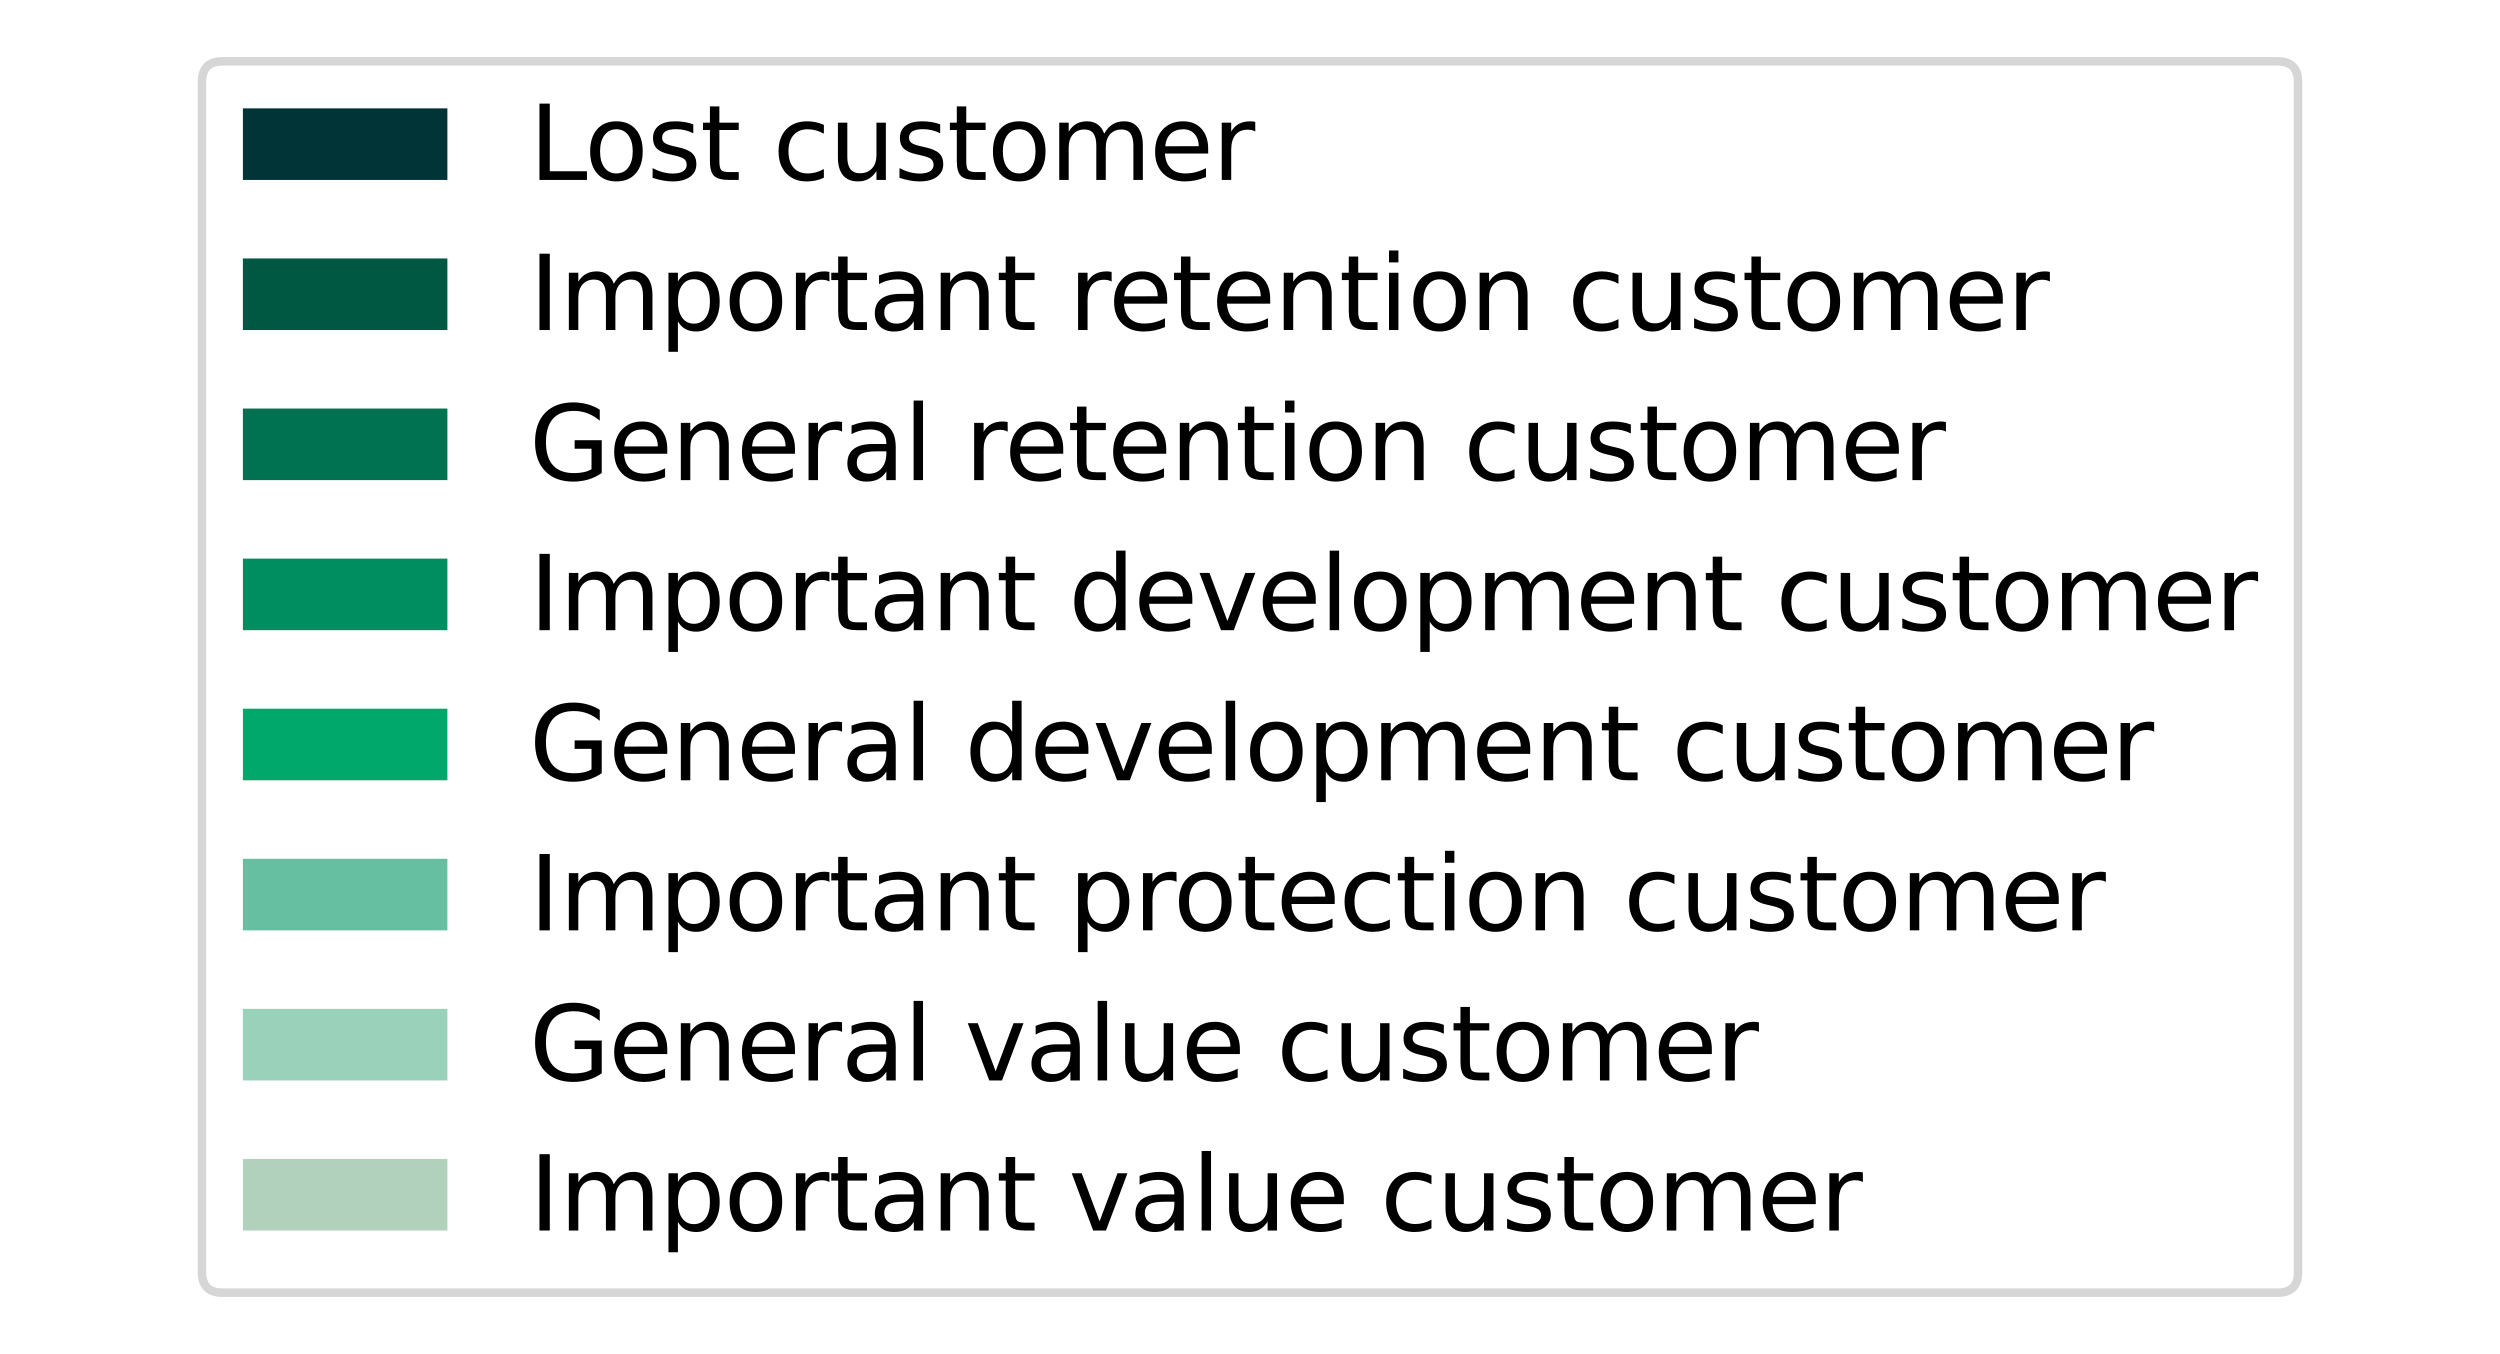 <?xml version="1.0" encoding="utf-8" standalone="no"?>
<!DOCTYPE svg PUBLIC "-//W3C//DTD SVG 1.1//EN"
  "http://www.w3.org/Graphics/SVG/1.1/DTD/svg11.dtd">
<svg xmlns:xlink="http://www.w3.org/1999/xlink" width="293.4pt" height="158.91pt" viewBox="0 0 293.4 158.91" xmlns="http://www.w3.org/2000/svg" version="1.1">
 <defs>
  <style type="text/css">*{stroke-linejoin: round; stroke-linecap: butt}</style>
 </defs>
 <g id="figure_1">
  <g id="patch_1">
   <path d="M 0 158.91 
L 293.4 158.91 
L 293.4 0 
L 0 0 
z
" style="fill: #ffffff"/>
  </g>
  <g id="axes_1">
   <g id="legend_1">
    <g id="patch_2">
     <path d="M 26.106 151.71 
L 267.294 151.71 
Q 269.694 151.71 269.694 149.31 
L 269.694 9.6 
Q 269.694 7.2 267.294 7.2 
L 26.106 7.2 
Q 23.706 7.2 23.706 9.6 
L 23.706 149.31 
Q 23.706 151.71 26.106 151.71 
z
" style="fill: #ffffff; opacity: 0.8; stroke: #cccccc; stroke-linejoin: miter"/>
    </g>
    <g id="patch_3">
     <path d="M 28.506 21.118 
L 52.506 21.118 
L 52.506 12.718 
L 28.506 12.718 
z
" style="fill: #003436"/>
    </g>
    <g id="text_1">
     <!-- Lost customer -->
     <g transform="translate(62.106 21.118) scale(0.12 -0.12)">
      <defs>
       <path id="DejaVuSans-4c" d="M 628 4666 
L 1259 4666 
L 1259 531 
L 3531 531 
L 3531 0 
L 628 0 
L 628 4666 
z
" transform="scale(0.016)"/>
       <path id="DejaVuSans-6f" d="M 1959 3097 
Q 1497 3097 1228 2736 
Q 959 2375 959 1747 
Q 959 1119 1226 758 
Q 1494 397 1959 397 
Q 2419 397 2687 759 
Q 2956 1122 2956 1747 
Q 2956 2369 2687 2733 
Q 2419 3097 1959 3097 
z
M 1959 3584 
Q 2709 3584 3137 3096 
Q 3566 2609 3566 1747 
Q 3566 888 3137 398 
Q 2709 -91 1959 -91 
Q 1206 -91 779 398 
Q 353 888 353 1747 
Q 353 2609 779 3096 
Q 1206 3584 1959 3584 
z
" transform="scale(0.016)"/>
       <path id="DejaVuSans-73" d="M 2834 3397 
L 2834 2853 
Q 2591 2978 2328 3040 
Q 2066 3103 1784 3103 
Q 1356 3103 1142 2972 
Q 928 2841 928 2578 
Q 928 2378 1081 2264 
Q 1234 2150 1697 2047 
L 1894 2003 
Q 2506 1872 2764 1633 
Q 3022 1394 3022 966 
Q 3022 478 2636 193 
Q 2250 -91 1575 -91 
Q 1294 -91 989 -36 
Q 684 19 347 128 
L 347 722 
Q 666 556 975 473 
Q 1284 391 1588 391 
Q 1994 391 2212 530 
Q 2431 669 2431 922 
Q 2431 1156 2273 1281 
Q 2116 1406 1581 1522 
L 1381 1569 
Q 847 1681 609 1914 
Q 372 2147 372 2553 
Q 372 3047 722 3315 
Q 1072 3584 1716 3584 
Q 2034 3584 2315 3537 
Q 2597 3491 2834 3397 
z
" transform="scale(0.016)"/>
       <path id="DejaVuSans-74" d="M 1172 4494 
L 1172 3500 
L 2356 3500 
L 2356 3053 
L 1172 3053 
L 1172 1153 
Q 1172 725 1289 603 
Q 1406 481 1766 481 
L 2356 481 
L 2356 0 
L 1766 0 
Q 1100 0 847 248 
Q 594 497 594 1153 
L 594 3053 
L 172 3053 
L 172 3500 
L 594 3500 
L 594 4494 
L 1172 4494 
z
" transform="scale(0.016)"/>
       <path id="DejaVuSans-20" transform="scale(0.016)"/>
       <path id="DejaVuSans-63" d="M 3122 3366 
L 3122 2828 
Q 2878 2963 2633 3030 
Q 2388 3097 2138 3097 
Q 1578 3097 1268 2742 
Q 959 2388 959 1747 
Q 959 1106 1268 751 
Q 1578 397 2138 397 
Q 2388 397 2633 464 
Q 2878 531 3122 666 
L 3122 134 
Q 2881 22 2623 -34 
Q 2366 -91 2075 -91 
Q 1284 -91 818 406 
Q 353 903 353 1747 
Q 353 2603 823 3093 
Q 1294 3584 2113 3584 
Q 2378 3584 2631 3529 
Q 2884 3475 3122 3366 
z
" transform="scale(0.016)"/>
       <path id="DejaVuSans-75" d="M 544 1381 
L 544 3500 
L 1119 3500 
L 1119 1403 
Q 1119 906 1312 657 
Q 1506 409 1894 409 
Q 2359 409 2629 706 
Q 2900 1003 2900 1516 
L 2900 3500 
L 3475 3500 
L 3475 0 
L 2900 0 
L 2900 538 
Q 2691 219 2414 64 
Q 2138 -91 1772 -91 
Q 1169 -91 856 284 
Q 544 659 544 1381 
z
M 1991 3584 
L 1991 3584 
z
" transform="scale(0.016)"/>
       <path id="DejaVuSans-6d" d="M 3328 2828 
Q 3544 3216 3844 3400 
Q 4144 3584 4550 3584 
Q 5097 3584 5394 3201 
Q 5691 2819 5691 2113 
L 5691 0 
L 5113 0 
L 5113 2094 
Q 5113 2597 4934 2840 
Q 4756 3084 4391 3084 
Q 3944 3084 3684 2787 
Q 3425 2491 3425 1978 
L 3425 0 
L 2847 0 
L 2847 2094 
Q 2847 2600 2669 2842 
Q 2491 3084 2119 3084 
Q 1678 3084 1418 2786 
Q 1159 2488 1159 1978 
L 1159 0 
L 581 0 
L 581 3500 
L 1159 3500 
L 1159 2956 
Q 1356 3278 1631 3431 
Q 1906 3584 2284 3584 
Q 2666 3584 2933 3390 
Q 3200 3197 3328 2828 
z
" transform="scale(0.016)"/>
       <path id="DejaVuSans-65" d="M 3597 1894 
L 3597 1613 
L 953 1613 
Q 991 1019 1311 708 
Q 1631 397 2203 397 
Q 2534 397 2845 478 
Q 3156 559 3463 722 
L 3463 178 
Q 3153 47 2828 -22 
Q 2503 -91 2169 -91 
Q 1331 -91 842 396 
Q 353 884 353 1716 
Q 353 2575 817 3079 
Q 1281 3584 2069 3584 
Q 2775 3584 3186 3129 
Q 3597 2675 3597 1894 
z
M 3022 2063 
Q 3016 2534 2758 2815 
Q 2500 3097 2075 3097 
Q 1594 3097 1305 2825 
Q 1016 2553 972 2059 
L 3022 2063 
z
" transform="scale(0.016)"/>
       <path id="DejaVuSans-72" d="M 2631 2963 
Q 2534 3019 2420 3045 
Q 2306 3072 2169 3072 
Q 1681 3072 1420 2755 
Q 1159 2438 1159 1844 
L 1159 0 
L 581 0 
L 581 3500 
L 1159 3500 
L 1159 2956 
Q 1341 3275 1631 3429 
Q 1922 3584 2338 3584 
Q 2397 3584 2469 3576 
Q 2541 3569 2628 3553 
L 2631 2963 
z
" transform="scale(0.016)"/>
      </defs>
      <use xlink:href="#DejaVuSans-4c"/>
      <use xlink:href="#DejaVuSans-6f" transform="translate(53.963 0)"/>
      <use xlink:href="#DejaVuSans-73" transform="translate(115.145 0)"/>
      <use xlink:href="#DejaVuSans-74" transform="translate(167.244 0)"/>
      <use xlink:href="#DejaVuSans-20" transform="translate(206.453 0)"/>
      <use xlink:href="#DejaVuSans-63" transform="translate(238.24 0)"/>
      <use xlink:href="#DejaVuSans-75" transform="translate(293.221 0)"/>
      <use xlink:href="#DejaVuSans-73" transform="translate(356.6 0)"/>
      <use xlink:href="#DejaVuSans-74" transform="translate(408.699 0)"/>
      <use xlink:href="#DejaVuSans-6f" transform="translate(447.908 0)"/>
      <use xlink:href="#DejaVuSans-6d" transform="translate(509.09 0)"/>
      <use xlink:href="#DejaVuSans-65" transform="translate(606.502 0)"/>
      <use xlink:href="#DejaVuSans-72" transform="translate(668.025 0)"/>
     </g>
    </g>
    <g id="patch_4">
     <path d="M 28.506 38.732 
L 52.506 38.732 
L 52.506 30.332 
L 28.506 30.332 
z
" style="fill: #005843"/>
    </g>
    <g id="text_2">
     <!-- Important retention customer -->
     <g transform="translate(62.106 38.732) scale(0.12 -0.12)">
      <defs>
       <path id="DejaVuSans-49" d="M 628 4666 
L 1259 4666 
L 1259 0 
L 628 0 
L 628 4666 
z
" transform="scale(0.016)"/>
       <path id="DejaVuSans-70" d="M 1159 525 
L 1159 -1331 
L 581 -1331 
L 581 3500 
L 1159 3500 
L 1159 2969 
Q 1341 3281 1617 3432 
Q 1894 3584 2278 3584 
Q 2916 3584 3314 3078 
Q 3713 2572 3713 1747 
Q 3713 922 3314 415 
Q 2916 -91 2278 -91 
Q 1894 -91 1617 61 
Q 1341 213 1159 525 
z
M 3116 1747 
Q 3116 2381 2855 2742 
Q 2594 3103 2138 3103 
Q 1681 3103 1420 2742 
Q 1159 2381 1159 1747 
Q 1159 1113 1420 752 
Q 1681 391 2138 391 
Q 2594 391 2855 752 
Q 3116 1113 3116 1747 
z
" transform="scale(0.016)"/>
       <path id="DejaVuSans-61" d="M 2194 1759 
Q 1497 1759 1228 1600 
Q 959 1441 959 1056 
Q 959 750 1161 570 
Q 1363 391 1709 391 
Q 2188 391 2477 730 
Q 2766 1069 2766 1631 
L 2766 1759 
L 2194 1759 
z
M 3341 1997 
L 3341 0 
L 2766 0 
L 2766 531 
Q 2569 213 2275 61 
Q 1981 -91 1556 -91 
Q 1019 -91 701 211 
Q 384 513 384 1019 
Q 384 1609 779 1909 
Q 1175 2209 1959 2209 
L 2766 2209 
L 2766 2266 
Q 2766 2663 2505 2880 
Q 2244 3097 1772 3097 
Q 1472 3097 1187 3025 
Q 903 2953 641 2809 
L 641 3341 
Q 956 3463 1253 3523 
Q 1550 3584 1831 3584 
Q 2591 3584 2966 3190 
Q 3341 2797 3341 1997 
z
" transform="scale(0.016)"/>
       <path id="DejaVuSans-6e" d="M 3513 2113 
L 3513 0 
L 2938 0 
L 2938 2094 
Q 2938 2591 2744 2837 
Q 2550 3084 2163 3084 
Q 1697 3084 1428 2787 
Q 1159 2491 1159 1978 
L 1159 0 
L 581 0 
L 581 3500 
L 1159 3500 
L 1159 2956 
Q 1366 3272 1645 3428 
Q 1925 3584 2291 3584 
Q 2894 3584 3203 3211 
Q 3513 2838 3513 2113 
z
" transform="scale(0.016)"/>
       <path id="DejaVuSans-69" d="M 603 3500 
L 1178 3500 
L 1178 0 
L 603 0 
L 603 3500 
z
M 603 4863 
L 1178 4863 
L 1178 4134 
L 603 4134 
L 603 4863 
z
" transform="scale(0.016)"/>
      </defs>
      <use xlink:href="#DejaVuSans-49"/>
      <use xlink:href="#DejaVuSans-6d" transform="translate(29.492 0)"/>
      <use xlink:href="#DejaVuSans-70" transform="translate(126.904 0)"/>
      <use xlink:href="#DejaVuSans-6f" transform="translate(190.381 0)"/>
      <use xlink:href="#DejaVuSans-72" transform="translate(251.562 0)"/>
      <use xlink:href="#DejaVuSans-74" transform="translate(292.676 0)"/>
      <use xlink:href="#DejaVuSans-61" transform="translate(331.885 0)"/>
      <use xlink:href="#DejaVuSans-6e" transform="translate(393.164 0)"/>
      <use xlink:href="#DejaVuSans-74" transform="translate(456.543 0)"/>
      <use xlink:href="#DejaVuSans-20" transform="translate(495.752 0)"/>
      <use xlink:href="#DejaVuSans-72" transform="translate(527.539 0)"/>
      <use xlink:href="#DejaVuSans-65" transform="translate(566.402 0)"/>
      <use xlink:href="#DejaVuSans-74" transform="translate(627.926 0)"/>
      <use xlink:href="#DejaVuSans-65" transform="translate(667.135 0)"/>
      <use xlink:href="#DejaVuSans-6e" transform="translate(728.658 0)"/>
      <use xlink:href="#DejaVuSans-74" transform="translate(792.037 0)"/>
      <use xlink:href="#DejaVuSans-69" transform="translate(831.246 0)"/>
      <use xlink:href="#DejaVuSans-6f" transform="translate(859.029 0)"/>
      <use xlink:href="#DejaVuSans-6e" transform="translate(920.211 0)"/>
      <use xlink:href="#DejaVuSans-20" transform="translate(983.59 0)"/>
      <use xlink:href="#DejaVuSans-63" transform="translate(1015.377 0)"/>
      <use xlink:href="#DejaVuSans-75" transform="translate(1070.357 0)"/>
      <use xlink:href="#DejaVuSans-73" transform="translate(1133.736 0)"/>
      <use xlink:href="#DejaVuSans-74" transform="translate(1185.836 0)"/>
      <use xlink:href="#DejaVuSans-6f" transform="translate(1225.045 0)"/>
      <use xlink:href="#DejaVuSans-6d" transform="translate(1286.227 0)"/>
      <use xlink:href="#DejaVuSans-65" transform="translate(1383.639 0)"/>
      <use xlink:href="#DejaVuSans-72" transform="translate(1445.162 0)"/>
     </g>
    </g>
    <g id="patch_5">
     <path d="M 28.506 56.346 
L 52.506 56.346 
L 52.506 47.946 
L 28.506 47.946 
z
" style="fill: #007252"/>
    </g>
    <g id="text_3">
     <!-- General retention customer -->
     <g transform="translate(62.106 56.346) scale(0.12 -0.12)">
      <defs>
       <path id="DejaVuSans-47" d="M 3809 666 
L 3809 1919 
L 2778 1919 
L 2778 2438 
L 4434 2438 
L 4434 434 
Q 4069 175 3628 42 
Q 3188 -91 2688 -91 
Q 1594 -91 976 548 
Q 359 1188 359 2328 
Q 359 3472 976 4111 
Q 1594 4750 2688 4750 
Q 3144 4750 3555 4637 
Q 3966 4525 4313 4306 
L 4313 3634 
Q 3963 3931 3569 4081 
Q 3175 4231 2741 4231 
Q 1884 4231 1454 3753 
Q 1025 3275 1025 2328 
Q 1025 1384 1454 906 
Q 1884 428 2741 428 
Q 3075 428 3337 486 
Q 3600 544 3809 666 
z
" transform="scale(0.016)"/>
       <path id="DejaVuSans-6c" d="M 603 4863 
L 1178 4863 
L 1178 0 
L 603 0 
L 603 4863 
z
" transform="scale(0.016)"/>
      </defs>
      <use xlink:href="#DejaVuSans-47"/>
      <use xlink:href="#DejaVuSans-65" transform="translate(77.49 0)"/>
      <use xlink:href="#DejaVuSans-6e" transform="translate(139.014 0)"/>
      <use xlink:href="#DejaVuSans-65" transform="translate(202.393 0)"/>
      <use xlink:href="#DejaVuSans-72" transform="translate(263.916 0)"/>
      <use xlink:href="#DejaVuSans-61" transform="translate(305.029 0)"/>
      <use xlink:href="#DejaVuSans-6c" transform="translate(366.309 0)"/>
      <use xlink:href="#DejaVuSans-20" transform="translate(394.092 0)"/>
      <use xlink:href="#DejaVuSans-72" transform="translate(425.879 0)"/>
      <use xlink:href="#DejaVuSans-65" transform="translate(464.742 0)"/>
      <use xlink:href="#DejaVuSans-74" transform="translate(526.266 0)"/>
      <use xlink:href="#DejaVuSans-65" transform="translate(565.475 0)"/>
      <use xlink:href="#DejaVuSans-6e" transform="translate(626.998 0)"/>
      <use xlink:href="#DejaVuSans-74" transform="translate(690.377 0)"/>
      <use xlink:href="#DejaVuSans-69" transform="translate(729.586 0)"/>
      <use xlink:href="#DejaVuSans-6f" transform="translate(757.369 0)"/>
      <use xlink:href="#DejaVuSans-6e" transform="translate(818.551 0)"/>
      <use xlink:href="#DejaVuSans-20" transform="translate(881.93 0)"/>
      <use xlink:href="#DejaVuSans-63" transform="translate(913.717 0)"/>
      <use xlink:href="#DejaVuSans-75" transform="translate(968.697 0)"/>
      <use xlink:href="#DejaVuSans-73" transform="translate(1032.076 0)"/>
      <use xlink:href="#DejaVuSans-74" transform="translate(1084.176 0)"/>
      <use xlink:href="#DejaVuSans-6f" transform="translate(1123.385 0)"/>
      <use xlink:href="#DejaVuSans-6d" transform="translate(1184.566 0)"/>
      <use xlink:href="#DejaVuSans-65" transform="translate(1281.979 0)"/>
      <use xlink:href="#DejaVuSans-72" transform="translate(1343.502 0)"/>
     </g>
    </g>
    <g id="patch_6">
     <path d="M 28.506 73.959 
L 52.506 73.959 
L 52.506 65.559 
L 28.506 65.559 
z
" style="fill: #008d60"/>
    </g>
    <g id="text_4">
     <!-- Important development customer -->
     <g transform="translate(62.106 73.959) scale(0.12 -0.12)">
      <defs>
       <path id="DejaVuSans-64" d="M 2906 2969 
L 2906 4863 
L 3481 4863 
L 3481 0 
L 2906 0 
L 2906 525 
Q 2725 213 2448 61 
Q 2172 -91 1784 -91 
Q 1150 -91 751 415 
Q 353 922 353 1747 
Q 353 2572 751 3078 
Q 1150 3584 1784 3584 
Q 2172 3584 2448 3432 
Q 2725 3281 2906 2969 
z
M 947 1747 
Q 947 1113 1208 752 
Q 1469 391 1925 391 
Q 2381 391 2643 752 
Q 2906 1113 2906 1747 
Q 2906 2381 2643 2742 
Q 2381 3103 1925 3103 
Q 1469 3103 1208 2742 
Q 947 2381 947 1747 
z
" transform="scale(0.016)"/>
       <path id="DejaVuSans-76" d="M 191 3500 
L 800 3500 
L 1894 563 
L 2988 3500 
L 3597 3500 
L 2284 0 
L 1503 0 
L 191 3500 
z
" transform="scale(0.016)"/>
      </defs>
      <use xlink:href="#DejaVuSans-49"/>
      <use xlink:href="#DejaVuSans-6d" transform="translate(29.492 0)"/>
      <use xlink:href="#DejaVuSans-70" transform="translate(126.904 0)"/>
      <use xlink:href="#DejaVuSans-6f" transform="translate(190.381 0)"/>
      <use xlink:href="#DejaVuSans-72" transform="translate(251.562 0)"/>
      <use xlink:href="#DejaVuSans-74" transform="translate(292.676 0)"/>
      <use xlink:href="#DejaVuSans-61" transform="translate(331.885 0)"/>
      <use xlink:href="#DejaVuSans-6e" transform="translate(393.164 0)"/>
      <use xlink:href="#DejaVuSans-74" transform="translate(456.543 0)"/>
      <use xlink:href="#DejaVuSans-20" transform="translate(495.752 0)"/>
      <use xlink:href="#DejaVuSans-64" transform="translate(527.539 0)"/>
      <use xlink:href="#DejaVuSans-65" transform="translate(591.016 0)"/>
      <use xlink:href="#DejaVuSans-76" transform="translate(652.539 0)"/>
      <use xlink:href="#DejaVuSans-65" transform="translate(711.719 0)"/>
      <use xlink:href="#DejaVuSans-6c" transform="translate(773.242 0)"/>
      <use xlink:href="#DejaVuSans-6f" transform="translate(801.025 0)"/>
      <use xlink:href="#DejaVuSans-70" transform="translate(862.207 0)"/>
      <use xlink:href="#DejaVuSans-6d" transform="translate(925.684 0)"/>
      <use xlink:href="#DejaVuSans-65" transform="translate(1023.096 0)"/>
      <use xlink:href="#DejaVuSans-6e" transform="translate(1084.619 0)"/>
      <use xlink:href="#DejaVuSans-74" transform="translate(1147.998 0)"/>
      <use xlink:href="#DejaVuSans-20" transform="translate(1187.207 0)"/>
      <use xlink:href="#DejaVuSans-63" transform="translate(1218.994 0)"/>
      <use xlink:href="#DejaVuSans-75" transform="translate(1273.975 0)"/>
      <use xlink:href="#DejaVuSans-73" transform="translate(1337.354 0)"/>
      <use xlink:href="#DejaVuSans-74" transform="translate(1389.453 0)"/>
      <use xlink:href="#DejaVuSans-6f" transform="translate(1428.662 0)"/>
      <use xlink:href="#DejaVuSans-6d" transform="translate(1489.844 0)"/>
      <use xlink:href="#DejaVuSans-65" transform="translate(1587.256 0)"/>
      <use xlink:href="#DejaVuSans-72" transform="translate(1648.779 0)"/>
     </g>
    </g>
    <g id="patch_7">
     <path d="M 28.506 91.573 
L 52.506 91.573 
L 52.506 83.173 
L 28.506 83.173 
z
" style="fill: #00a86b"/>
    </g>
    <g id="text_5">
     <!-- General development customer -->
     <g transform="translate(62.106 91.573) scale(0.12 -0.12)">
      <use xlink:href="#DejaVuSans-47"/>
      <use xlink:href="#DejaVuSans-65" transform="translate(77.49 0)"/>
      <use xlink:href="#DejaVuSans-6e" transform="translate(139.014 0)"/>
      <use xlink:href="#DejaVuSans-65" transform="translate(202.393 0)"/>
      <use xlink:href="#DejaVuSans-72" transform="translate(263.916 0)"/>
      <use xlink:href="#DejaVuSans-61" transform="translate(305.029 0)"/>
      <use xlink:href="#DejaVuSans-6c" transform="translate(366.309 0)"/>
      <use xlink:href="#DejaVuSans-20" transform="translate(394.092 0)"/>
      <use xlink:href="#DejaVuSans-64" transform="translate(425.879 0)"/>
      <use xlink:href="#DejaVuSans-65" transform="translate(489.355 0)"/>
      <use xlink:href="#DejaVuSans-76" transform="translate(550.879 0)"/>
      <use xlink:href="#DejaVuSans-65" transform="translate(610.059 0)"/>
      <use xlink:href="#DejaVuSans-6c" transform="translate(671.582 0)"/>
      <use xlink:href="#DejaVuSans-6f" transform="translate(699.365 0)"/>
      <use xlink:href="#DejaVuSans-70" transform="translate(760.547 0)"/>
      <use xlink:href="#DejaVuSans-6d" transform="translate(824.023 0)"/>
      <use xlink:href="#DejaVuSans-65" transform="translate(921.436 0)"/>
      <use xlink:href="#DejaVuSans-6e" transform="translate(982.959 0)"/>
      <use xlink:href="#DejaVuSans-74" transform="translate(1046.338 0)"/>
      <use xlink:href="#DejaVuSans-20" transform="translate(1085.547 0)"/>
      <use xlink:href="#DejaVuSans-63" transform="translate(1117.334 0)"/>
      <use xlink:href="#DejaVuSans-75" transform="translate(1172.314 0)"/>
      <use xlink:href="#DejaVuSans-73" transform="translate(1235.693 0)"/>
      <use xlink:href="#DejaVuSans-74" transform="translate(1287.793 0)"/>
      <use xlink:href="#DejaVuSans-6f" transform="translate(1327.002 0)"/>
      <use xlink:href="#DejaVuSans-6d" transform="translate(1388.184 0)"/>
      <use xlink:href="#DejaVuSans-65" transform="translate(1485.596 0)"/>
      <use xlink:href="#DejaVuSans-72" transform="translate(1547.119 0)"/>
     </g>
    </g>
    <g id="patch_8">
     <path d="M 28.506 109.187 
L 52.506 109.187 
L 52.506 100.787 
L 28.506 100.787 
z
" style="fill: #66bfa1"/>
    </g>
    <g id="text_6">
     <!-- Important protection customer -->
     <g transform="translate(62.106 109.187) scale(0.12 -0.12)">
      <use xlink:href="#DejaVuSans-49"/>
      <use xlink:href="#DejaVuSans-6d" transform="translate(29.492 0)"/>
      <use xlink:href="#DejaVuSans-70" transform="translate(126.904 0)"/>
      <use xlink:href="#DejaVuSans-6f" transform="translate(190.381 0)"/>
      <use xlink:href="#DejaVuSans-72" transform="translate(251.562 0)"/>
      <use xlink:href="#DejaVuSans-74" transform="translate(292.676 0)"/>
      <use xlink:href="#DejaVuSans-61" transform="translate(331.885 0)"/>
      <use xlink:href="#DejaVuSans-6e" transform="translate(393.164 0)"/>
      <use xlink:href="#DejaVuSans-74" transform="translate(456.543 0)"/>
      <use xlink:href="#DejaVuSans-20" transform="translate(495.752 0)"/>
      <use xlink:href="#DejaVuSans-70" transform="translate(527.539 0)"/>
      <use xlink:href="#DejaVuSans-72" transform="translate(591.016 0)"/>
      <use xlink:href="#DejaVuSans-6f" transform="translate(629.879 0)"/>
      <use xlink:href="#DejaVuSans-74" transform="translate(691.061 0)"/>
      <use xlink:href="#DejaVuSans-65" transform="translate(730.27 0)"/>
      <use xlink:href="#DejaVuSans-63" transform="translate(791.793 0)"/>
      <use xlink:href="#DejaVuSans-74" transform="translate(846.773 0)"/>
      <use xlink:href="#DejaVuSans-69" transform="translate(885.982 0)"/>
      <use xlink:href="#DejaVuSans-6f" transform="translate(913.766 0)"/>
      <use xlink:href="#DejaVuSans-6e" transform="translate(974.947 0)"/>
      <use xlink:href="#DejaVuSans-20" transform="translate(1038.326 0)"/>
      <use xlink:href="#DejaVuSans-63" transform="translate(1070.113 0)"/>
      <use xlink:href="#DejaVuSans-75" transform="translate(1125.094 0)"/>
      <use xlink:href="#DejaVuSans-73" transform="translate(1188.473 0)"/>
      <use xlink:href="#DejaVuSans-74" transform="translate(1240.572 0)"/>
      <use xlink:href="#DejaVuSans-6f" transform="translate(1279.781 0)"/>
      <use xlink:href="#DejaVuSans-6d" transform="translate(1340.963 0)"/>
      <use xlink:href="#DejaVuSans-65" transform="translate(1438.375 0)"/>
      <use xlink:href="#DejaVuSans-72" transform="translate(1499.898 0)"/>
     </g>
    </g>
    <g id="patch_9">
     <path d="M 28.506 126.801 
L 52.506 126.801 
L 52.506 118.401 
L 28.506 118.401 
z
" style="fill: #99d1ba"/>
    </g>
    <g id="text_7">
     <!-- General value customer -->
     <g transform="translate(62.106 126.801) scale(0.12 -0.12)">
      <use xlink:href="#DejaVuSans-47"/>
      <use xlink:href="#DejaVuSans-65" transform="translate(77.49 0)"/>
      <use xlink:href="#DejaVuSans-6e" transform="translate(139.014 0)"/>
      <use xlink:href="#DejaVuSans-65" transform="translate(202.393 0)"/>
      <use xlink:href="#DejaVuSans-72" transform="translate(263.916 0)"/>
      <use xlink:href="#DejaVuSans-61" transform="translate(305.029 0)"/>
      <use xlink:href="#DejaVuSans-6c" transform="translate(366.309 0)"/>
      <use xlink:href="#DejaVuSans-20" transform="translate(394.092 0)"/>
      <use xlink:href="#DejaVuSans-76" transform="translate(425.879 0)"/>
      <use xlink:href="#DejaVuSans-61" transform="translate(485.059 0)"/>
      <use xlink:href="#DejaVuSans-6c" transform="translate(546.338 0)"/>
      <use xlink:href="#DejaVuSans-75" transform="translate(574.121 0)"/>
      <use xlink:href="#DejaVuSans-65" transform="translate(637.5 0)"/>
      <use xlink:href="#DejaVuSans-20" transform="translate(699.023 0)"/>
      <use xlink:href="#DejaVuSans-63" transform="translate(730.811 0)"/>
      <use xlink:href="#DejaVuSans-75" transform="translate(785.791 0)"/>
      <use xlink:href="#DejaVuSans-73" transform="translate(849.17 0)"/>
      <use xlink:href="#DejaVuSans-74" transform="translate(901.27 0)"/>
      <use xlink:href="#DejaVuSans-6f" transform="translate(940.479 0)"/>
      <use xlink:href="#DejaVuSans-6d" transform="translate(1001.66 0)"/>
      <use xlink:href="#DejaVuSans-65" transform="translate(1099.072 0)"/>
      <use xlink:href="#DejaVuSans-72" transform="translate(1160.596 0)"/>
     </g>
    </g>
    <g id="patch_10">
     <path d="M 28.506 144.414 
L 52.506 144.414 
L 52.506 136.014 
L 28.506 136.014 
z
" style="fill: #b2d1bd"/>
    </g>
    <g id="text_8">
     <!-- Important value customer -->
     <g transform="translate(62.106 144.414) scale(0.12 -0.12)">
      <use xlink:href="#DejaVuSans-49"/>
      <use xlink:href="#DejaVuSans-6d" transform="translate(29.492 0)"/>
      <use xlink:href="#DejaVuSans-70" transform="translate(126.904 0)"/>
      <use xlink:href="#DejaVuSans-6f" transform="translate(190.381 0)"/>
      <use xlink:href="#DejaVuSans-72" transform="translate(251.562 0)"/>
      <use xlink:href="#DejaVuSans-74" transform="translate(292.676 0)"/>
      <use xlink:href="#DejaVuSans-61" transform="translate(331.885 0)"/>
      <use xlink:href="#DejaVuSans-6e" transform="translate(393.164 0)"/>
      <use xlink:href="#DejaVuSans-74" transform="translate(456.543 0)"/>
      <use xlink:href="#DejaVuSans-20" transform="translate(495.752 0)"/>
      <use xlink:href="#DejaVuSans-76" transform="translate(527.539 0)"/>
      <use xlink:href="#DejaVuSans-61" transform="translate(586.719 0)"/>
      <use xlink:href="#DejaVuSans-6c" transform="translate(647.998 0)"/>
      <use xlink:href="#DejaVuSans-75" transform="translate(675.781 0)"/>
      <use xlink:href="#DejaVuSans-65" transform="translate(739.16 0)"/>
      <use xlink:href="#DejaVuSans-20" transform="translate(800.684 0)"/>
      <use xlink:href="#DejaVuSans-63" transform="translate(832.471 0)"/>
      <use xlink:href="#DejaVuSans-75" transform="translate(887.451 0)"/>
      <use xlink:href="#DejaVuSans-73" transform="translate(950.83 0)"/>
      <use xlink:href="#DejaVuSans-74" transform="translate(1002.93 0)"/>
      <use xlink:href="#DejaVuSans-6f" transform="translate(1042.139 0)"/>
      <use xlink:href="#DejaVuSans-6d" transform="translate(1103.32 0)"/>
      <use xlink:href="#DejaVuSans-65" transform="translate(1200.732 0)"/>
      <use xlink:href="#DejaVuSans-72" transform="translate(1262.256 0)"/>
     </g>
    </g>
   </g>
  </g>
 </g>
</svg>

